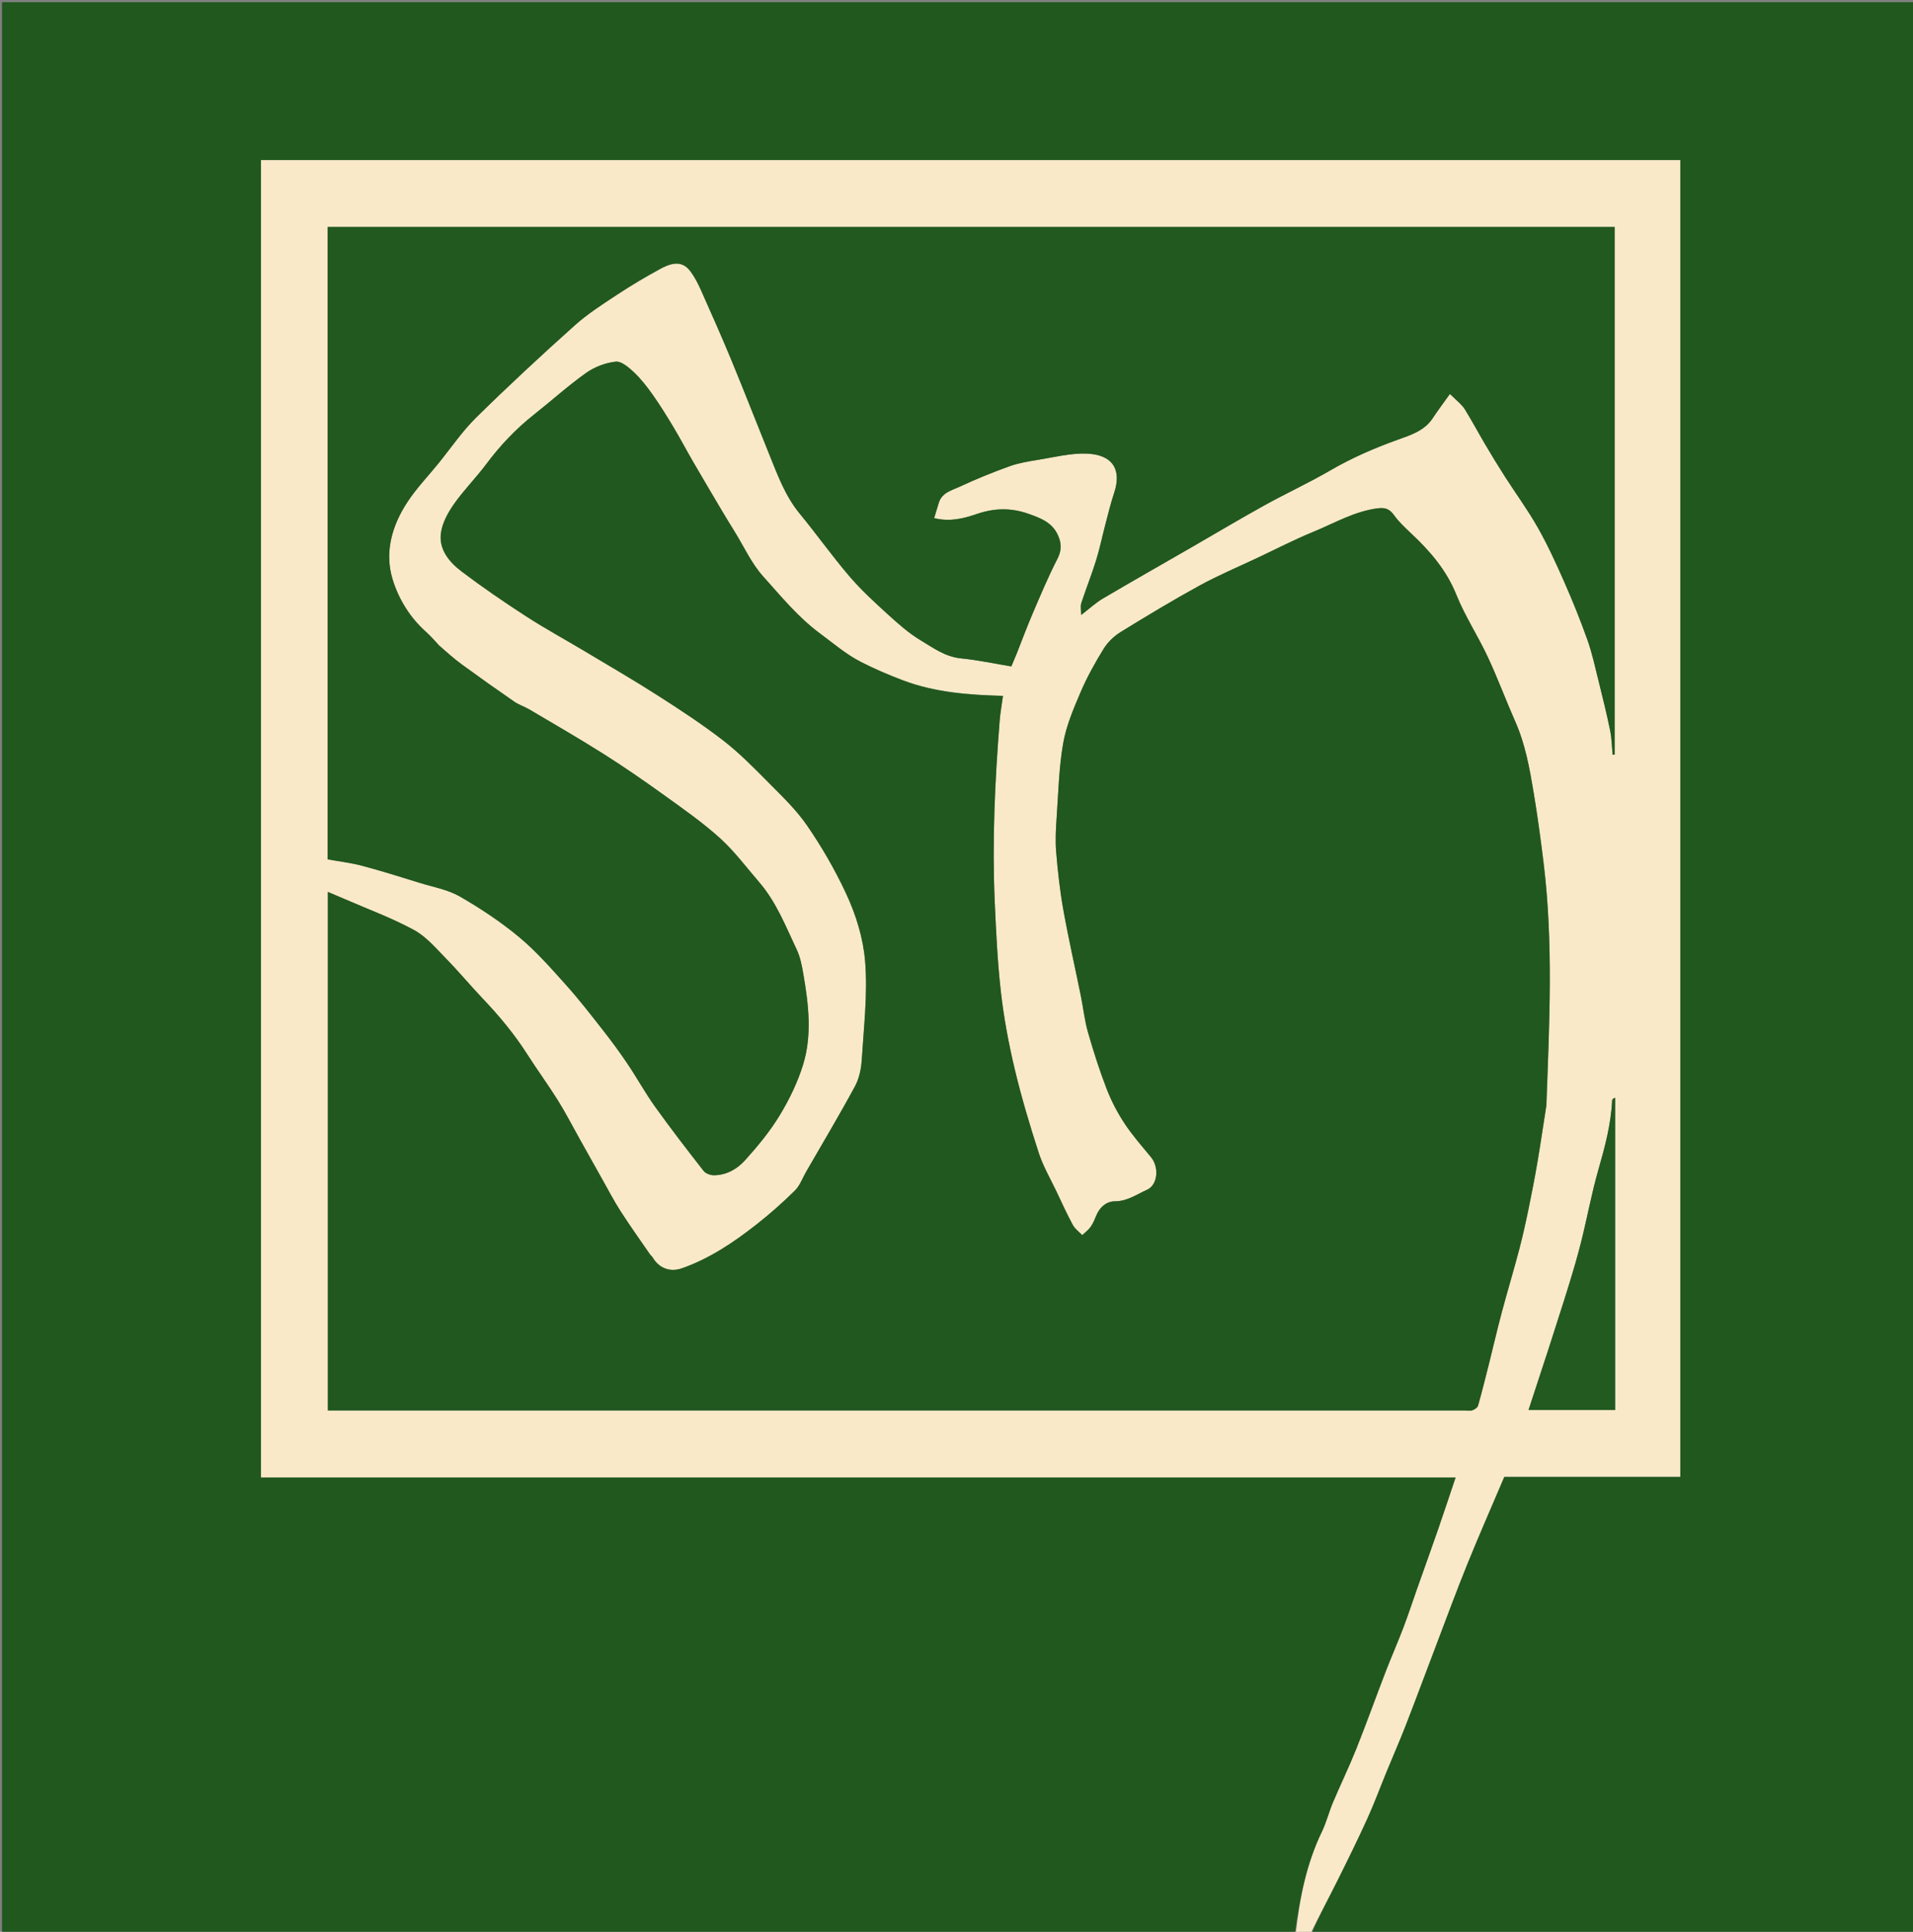 <svg version="1.1" id="Layer_1" xmlns="http://www.w3.org/2000/svg" xmlns:xlink="http://www.w3.org/1999/xlink" x="0px" y="0px"
	 width="100%" viewBox="0 0 947 956" enable-background="new 0 0 947 956" xml:space="preserve">
<rect x="0" y="0" width="947" height="956" fill="#808080" stroke="none"/>
<path fill="#20581E" opacity="1" stroke="none" 
	d="
M641,957 
	C427.69,957 214.38,957 1.07,957 
	C1.047,956.857 1.003,956.713 1.003,956.57 
	C1,638.105 1,319.64 1,1.087 
	C316.574,1.087 632.148,1.087 947.861,1.087 
	C947.861,319.667 947.861,638.333 947.861,957 
	C848.561,957 749.238,957 649.325,956.645 
	C653.145,947.816 657.671,939.399 661.937,930.852 
	C667.025,920.654 672.074,910.428 676.791,900.055 
	C680.295,892.349 683.224,884.382 686.445,876.546 
	C689.553,868.987 692.851,861.503 695.811,853.887 
	C700.986,840.568 705.948,827.166 711.034,813.812 
	C716.09,800.538 720.986,787.199 726.323,774.038 
	C732.09,759.816 738.286,745.767 744.646,730.816 
	C773.111,730.816 802.503,730.816 831.776,730.816 
	C831.776,513.298 831.776,296.365 831.776,79.24 
	C597.5,79.24 363.45,79.24 129.206,79.24 
	C129.206,296.532 129.206,513.58 129.206,731.144 
	C326.353,731.144 523.195,731.144 720.644,731.144 
	C717.626,740.102 714.882,748.442 712.004,756.736 
	C708.563,766.657 705.001,776.536 701.504,786.438 
	C699.254,792.807 697.162,799.236 694.755,805.546 
	C691.989,812.796 688.848,819.903 686.057,827.145 
	C681.137,839.911 676.536,852.802 671.462,865.505 
	C667.891,874.446 663.664,883.122 659.916,891.995 
	C657.906,896.754 656.665,901.862 654.425,906.497 
	C646.691,922.494 643.372,939.608 641,957 
z"/>
<path fill="#F9E9C9" opacity="1" stroke="none" 
	d="
M641.444,957 
	C643.372,939.608 646.691,922.494 654.425,906.497 
	C656.665,901.862 657.906,896.754 659.916,891.995 
	C663.664,883.122 667.891,874.446 671.462,865.505 
	C676.536,852.802 681.137,839.911 686.057,827.145 
	C688.848,819.903 691.989,812.796 694.755,805.546 
	C697.162,799.236 699.254,792.807 701.504,786.438 
	C705.001,776.536 708.563,766.657 712.004,756.736 
	C714.882,748.442 717.626,740.102 720.644,731.144 
	C523.195,731.144 326.353,731.144 129.206,731.144 
	C129.206,513.58 129.206,296.532 129.206,79.24 
	C363.45,79.24 597.5,79.24 831.776,79.24 
	C831.776,296.365 831.776,513.298 831.776,730.816 
	C802.503,730.816 773.111,730.816 744.646,730.816 
	C738.286,745.767 732.09,759.816 726.323,774.038 
	C720.986,787.199 716.09,800.538 711.034,813.812 
	C705.948,827.166 700.986,840.568 695.811,853.887 
	C692.851,861.503 689.553,868.987 686.445,876.546 
	C683.224,884.382 680.295,892.349 676.791,900.055 
	C672.074,910.428 667.025,920.654 661.937,930.852 
	C657.671,939.399 653.145,947.816 648.867,956.645 
	C646.629,957 644.259,957 641.444,957 
M765.569,546.811 
	C766.965,506.918 769.011,467.012 764.147,427.2 
	C762.71,415.436 761.131,403.679 759.172,391.992 
	C757.188,380.151 755.079,368.318 750.155,357.185 
	C745.456,346.56 741.43,335.63 736.512,325.113 
	C731.642,314.698 725.228,304.953 720.95,294.327 
	C715.995,282.017 707.809,272.609 698.411,263.821 
	C695.42,261.024 692.382,258.151 690.02,254.845 
	C687.923,251.909 685.683,251.115 682.268,251.524 
	C670.672,252.91 660.739,258.84 650.241,263.139 
	C640.849,266.985 631.797,271.666 622.606,276.003 
	C612.996,280.538 603.159,284.665 593.853,289.758 
	C580.584,297.021 567.609,304.844 554.731,312.789 
	C551.461,314.807 548.371,317.782 546.36,321.035 
	C542.109,327.912 538.133,335.052 534.957,342.474 
	C531.453,350.664 527.845,359.093 526.317,367.776 
	C524.229,379.64 523.95,391.834 523.12,403.902 
	C522.721,409.713 522.351,415.599 522.824,421.381 
	C523.613,431.02 524.674,440.677 526.376,450.191 
	C528.93,464.47 532.166,478.626 535.055,492.847 
	C536.27,498.827 536.9,504.962 538.572,510.805 
	C541.28,520.27 544.284,529.684 547.828,538.863 
	C550.13,544.828 553.166,550.631 556.685,555.972 
	C560.567,561.864 565.303,567.205 569.803,572.675 
	C573.889,577.642 573.147,586.422 567.815,588.78 
	C562.708,591.04 558.096,594.487 551.91,594.495 
	C547.838,594.5 544.452,597.278 542.74,601.432 
	C541.935,603.386 541.126,605.403 539.919,607.109 
	C538.808,608.679 537.161,609.871 535.751,611.229 
	C534.167,609.566 532.137,608.145 531.084,606.195 
	C528.141,600.743 525.569,595.088 522.912,589.483 
	C519.928,583.189 516.338,577.081 514.206,570.504 
	C509.784,556.865 505.663,543.085 502.338,529.143 
	C499.368,516.686 496.99,504.009 495.523,491.293 
	C493.813,476.465 493.111,461.503 492.442,446.578 
	C491.1,416.617 492.501,386.707 494.856,356.837 
	C495.181,352.716 495.931,348.63 496.505,344.369 
	C479.638,343.918 463.042,342.692 447.252,336.778 
	C440.113,334.104 433.063,331.074 426.272,327.616 
	C418.872,323.848 412.566,318.393 405.899,313.459 
	C394.99,305.385 386.624,295.062 377.778,285.229 
	C372.04,278.849 368.345,270.629 363.757,263.219 
	C361.541,259.64 359.341,256.05 357.195,252.43 
	C352.466,244.451 347.737,236.472 343.082,228.449 
	C339.784,222.766 336.72,216.944 333.344,211.308 
	C330.121,205.93 326.811,200.585 323.198,195.467 
	C320.409,191.518 317.399,187.617 313.906,184.309 
	C311.346,181.884 307.653,178.672 304.802,178.976 
	C299.73,179.516 294.302,181.593 290.114,184.566 
	C281.151,190.929 272.957,198.367 264.311,205.191 
	C255.311,212.294 247.561,220.507 240.699,229.693 
	C235.67,236.426 229.661,242.443 224.827,249.3 
	C221.847,253.527 219.051,258.553 218.31,263.538 
	C217.073,271.864 222.385,278.172 228.542,282.833 
	C238.872,290.654 249.598,297.988 260.48,305.03 
	C269.933,311.148 279.857,316.536 289.528,322.322 
	C301.612,329.552 313.805,336.617 325.663,344.204 
	C336.653,351.236 347.616,358.405 357.928,366.371 
	C365.87,372.506 373.007,379.751 380.093,386.907 
	C386.916,393.797 394.081,400.611 399.533,408.533 
	C406.793,419.085 413.228,430.195 418.737,441.964 
	C423.864,452.918 427.334,464.385 428.267,475.781 
	C429.579,491.825 427.616,508.166 426.615,524.353 
	C426.337,528.84 425.349,533.686 423.239,537.584 
	C415.509,551.862 407.17,565.81 399.058,579.881 
	C397.245,583.026 395.983,586.735 393.489,589.19 
	C387.455,595.132 381.08,600.79 374.411,606.012 
	C363.14,614.838 351.298,622.822 337.62,627.629 
	C331.725,629.701 326.241,627.681 322.995,622.131 
	C322.699,621.625 322.134,621.282 321.798,620.793 
	C316.904,613.675 311.872,606.646 307.201,599.385 
	C303.929,594.3 301.138,588.905 298.163,583.632 
	C294.441,577.033 290.75,570.418 287.047,563.809 
	C283.448,557.386 280.089,550.813 276.193,544.576 
	C271.36,536.838 265.943,529.468 261.035,521.776 
	C254.678,511.814 247.187,502.812 239.062,494.269 
	C232.856,487.744 227.101,480.785 220.799,474.358 
	C215.826,469.286 210.989,463.51 204.916,460.21 
	C193.982,454.27 182.168,449.946 170.717,444.958 
	C168.055,443.798 165.374,442.68 162.305,441.375 
	C162.305,527.575 162.305,612.647 162.305,697.999 
	C164.245,697.999 165.889,697.999 167.534,697.999 
	C353.352,697.999 539.171,697.999 724.989,697.998 
	C726.322,697.998 727.755,698.279 728.958,697.879 
	C730.032,697.521 731.42,696.562 731.695,695.592 
	C733.632,688.757 735.346,681.858 737.077,674.966 
	C739.21,666.471 741.169,657.932 743.425,649.47 
	C746.166,639.186 749.251,628.993 751.971,618.704 
	C753.728,612.053 755.213,605.324 756.612,598.588 
	C758.246,590.717 759.776,582.82 761.126,574.896 
	C762.668,565.844 763.961,556.749 765.569,546.811 
M217.214,319.184 
	C215.178,317.072 213.272,314.816 211.084,312.876 
	C203.055,305.757 197.427,296.658 194.393,286.84 
	C190.197,273.264 194.056,260.019 201.754,248.342 
	C206.168,241.648 211.809,235.763 216.893,229.511 
	C223.133,221.837 228.731,213.512 235.736,206.616 
	C251.567,191.029 267.89,175.92 284.437,161.091 
	C290.902,155.298 298.354,150.547 305.635,145.743 
	C312.525,141.197 319.655,136.977 326.908,133.033 
	C334.006,129.173 338.378,129.663 341.907,134.443 
	C343.949,137.208 345.563,140.357 346.969,143.512 
	C352.119,155.071 357.272,166.633 362.104,178.327 
	C368.58,194.002 374.72,209.815 381.078,225.539 
	C385.115,235.52 388.834,245.616 395.845,254.141 
	C404.199,264.299 411.839,275.054 420.371,285.052 
	C426.058,291.716 432.577,297.716 439.072,303.63 
	C444.299,308.389 449.659,313.224 455.675,316.833 
	C461.878,320.555 467.847,325.025 475.652,325.803 
	C484.22,326.658 492.691,328.485 500.646,329.796 
	C501.893,326.826 502.595,325.231 503.238,323.612 
	C505.866,316.998 508.327,310.313 511.131,303.775 
	C515.056,294.623 518.9,285.407 523.45,276.564 
	C525.564,272.456 525.52,269.006 523.826,265.114 
	C521.017,258.659 515.542,256.533 509.213,254.292 
	C500.41,251.176 492.24,251.426 483.736,254.3 
	C477.164,256.521 470.53,258.373 462.438,256.406 
	C463.248,253.741 463.998,251.292 464.735,248.84 
	C466.27,243.735 471.169,242.685 475.073,240.866 
	C483.134,237.109 491.406,233.741 499.777,230.732 
	C504.316,229.101 509.202,228.315 513.995,227.542 
	C521.891,226.268 529.875,224.216 537.757,224.475 
	C550.812,224.904 555.419,232.358 551.512,244.011 
	C549.807,249.094 548.568,254.337 547.199,259.529 
	C545.627,265.492 544.392,271.555 542.561,277.434 
	C540.357,284.511 537.59,291.411 535.276,298.456 
	C534.788,299.94 535.205,301.721 535.205,304.347 
	C539.476,301.077 542.488,298.249 545.961,296.203 
	C560.508,287.632 575.197,279.302 589.826,270.871 
	C601.886,263.921 613.84,256.783 626.016,250.044 
	C636.75,244.104 647.936,238.964 658.534,232.803 
	C669.192,226.608 680.309,221.787 691.896,217.621 
	C698.139,215.376 705.066,213.254 709.204,207.019 
	C711.927,202.916 714.894,198.975 717.752,194.961 
	C721.867,198.878 723.88,200.506 725.163,202.584 
	C728.71,208.332 731.893,214.302 735.333,220.117 
	C738.454,225.393 741.64,230.635 744.947,235.797 
	C750.372,244.263 756.348,252.408 761.292,261.141 
	C766.185,269.783 770.348,278.87 774.356,287.971 
	C778.513,297.409 782.385,306.997 785.837,316.713 
	C788.162,323.257 789.634,330.114 791.318,336.874 
	C793.352,345.042 795.372,353.22 797.068,361.462 
	C797.874,365.378 797.917,369.452 798.305,373.455 
	C798.645,373.442 798.985,373.428 799.325,373.415 
	C799.325,286.365 799.325,199.316 799.325,112.338 
	C586.987,112.338 374.601,112.338 162.199,112.338 
	C162.199,216.788 162.199,320.9 162.199,425.274 
	C167.991,426.324 173.745,426.982 179.283,428.455 
	C188.882,431.009 198.367,434.003 207.861,436.935 
	C214.532,438.995 221.721,440.248 227.645,443.657 
	C237.916,449.569 247.934,456.214 257.033,463.784 
	C265.487,470.817 272.848,479.237 280.23,487.459 
	C286.714,494.68 292.664,502.392 298.656,510.039 
	C302.83,515.365 306.851,520.831 310.628,526.445 
	C315.352,533.469 319.447,540.93 324.37,547.802 
	C332.076,558.559 340.17,569.042 348.324,579.466 
	C349.338,580.763 351.72,581.619 353.46,581.605 
	C359.591,581.556 364.888,578.538 368.729,574.289 
	C374.98,567.376 381.024,560.07 385.862,552.141 
	C390.652,544.291 394.798,535.763 397.518,527.002 
	C402.078,512.318 400.292,497.193 397.722,482.283 
	C397.002,478.105 396.218,473.756 394.426,469.977 
	C388.967,458.465 384.332,446.435 375.852,436.606 
	C369.443,429.178 363.516,421.184 356.277,414.661 
	C347.547,406.793 337.799,400.013 328.228,393.13 
	C318.538,386.162 308.695,379.373 298.609,372.997 
	C286.659,365.443 274.394,358.387 262.224,351.183 
	C259.729,349.706 256.867,348.806 254.495,347.172 
	C245.819,341.194 237.22,335.098 228.712,328.882 
	C224.859,326.066 221.289,322.863 217.214,319.184 
M766.734,667.148 
	C763.407,677.272 760.079,687.395 756.666,697.779 
	C771.375,697.779 785.468,697.779 799.561,697.779 
	C799.561,646.123 799.561,594.693 799.561,543.263 
	C798.527,543.573 798.089,544.065 798.065,544.577 
	C797.503,556.417 794.449,567.708 791.201,579.047 
	C787.891,590.604 785.729,602.484 782.819,614.161 
	C780.971,621.574 778.8,628.912 776.551,636.216 
	C773.45,646.289 770.138,656.297 766.734,667.148 
z"/>
<path fill="#21581F" opacity="1" stroke="none" 
	d="
M765.466,547.242 
	C763.961,556.749 762.668,565.844 761.126,574.896 
	C759.776,582.82 758.246,590.717 756.612,598.588 
	C755.213,605.324 753.728,612.053 751.971,618.704 
	C749.251,628.993 746.166,639.186 743.425,649.47 
	C741.169,657.932 739.21,666.471 737.077,674.966 
	C735.346,681.858 733.632,688.757 731.695,695.592 
	C731.42,696.562 730.032,697.521 728.958,697.879 
	C727.755,698.279 726.322,697.998 724.989,697.998 
	C539.171,697.999 353.352,697.999 167.534,697.999 
	C165.889,697.999 164.245,697.999 162.305,697.999 
	C162.305,612.647 162.305,527.575 162.305,441.375 
	C165.374,442.68 168.055,443.798 170.717,444.958 
	C182.168,449.946 193.982,454.27 204.916,460.21 
	C210.989,463.51 215.826,469.286 220.799,474.358 
	C227.101,480.785 232.856,487.744 239.062,494.269 
	C247.187,502.812 254.678,511.814 261.035,521.776 
	C265.943,529.468 271.36,536.838 276.193,544.576 
	C280.089,550.813 283.448,557.386 287.047,563.809 
	C290.75,570.418 294.441,577.033 298.163,583.632 
	C301.138,588.905 303.929,594.3 307.201,599.385 
	C311.872,606.646 316.904,613.675 321.798,620.793 
	C322.134,621.282 322.699,621.625 322.995,622.131 
	C326.241,627.681 331.725,629.701 337.62,627.629 
	C351.298,622.822 363.14,614.838 374.411,606.012 
	C381.08,600.79 387.455,595.132 393.489,589.19 
	C395.983,586.735 397.245,583.026 399.058,579.881 
	C407.17,565.81 415.509,551.862 423.239,537.584 
	C425.349,533.686 426.337,528.84 426.615,524.353 
	C427.616,508.166 429.579,491.825 428.267,475.781 
	C427.334,464.385 423.864,452.918 418.737,441.964 
	C413.228,430.195 406.793,419.085 399.533,408.533 
	C394.081,400.611 386.916,393.797 380.093,386.907 
	C373.007,379.751 365.87,372.506 357.928,366.371 
	C347.616,358.405 336.653,351.236 325.663,344.204 
	C313.805,336.617 301.612,329.552 289.528,322.322 
	C279.857,316.536 269.933,311.148 260.48,305.03 
	C249.598,297.988 238.872,290.654 228.542,282.833 
	C222.385,278.172 217.073,271.864 218.31,263.538 
	C219.051,258.553 221.847,253.527 224.827,249.3 
	C229.661,242.443 235.67,236.426 240.699,229.693 
	C247.561,220.507 255.311,212.294 264.311,205.191 
	C272.957,198.367 281.151,190.929 290.114,184.566 
	C294.302,181.593 299.73,179.516 304.802,178.976 
	C307.653,178.672 311.346,181.884 313.906,184.309 
	C317.399,187.617 320.409,191.518 323.198,195.467 
	C326.811,200.585 330.121,205.93 333.344,211.308 
	C336.72,216.944 339.784,222.766 343.082,228.449 
	C347.737,236.472 352.466,244.451 357.195,252.43 
	C359.341,256.05 361.541,259.64 363.757,263.219 
	C368.345,270.629 372.04,278.849 377.778,285.229 
	C386.624,295.062 394.99,305.385 405.899,313.459 
	C412.566,318.393 418.872,323.848 426.272,327.616 
	C433.063,331.074 440.113,334.104 447.252,336.778 
	C463.042,342.692 479.638,343.918 496.505,344.369 
	C495.931,348.63 495.181,352.716 494.856,356.837 
	C492.501,386.707 491.1,416.617 492.442,446.578 
	C493.111,461.503 493.813,476.465 495.523,491.293 
	C496.99,504.009 499.368,516.686 502.338,529.143 
	C505.663,543.085 509.784,556.865 514.206,570.504 
	C516.338,577.081 519.928,583.189 522.912,589.483 
	C525.569,595.088 528.141,600.743 531.084,606.195 
	C532.137,608.145 534.167,609.566 535.751,611.229 
	C537.161,609.871 538.808,608.679 539.919,607.109 
	C541.126,605.403 541.935,603.386 542.74,601.432 
	C544.452,597.278 547.838,594.5 551.91,594.495 
	C558.096,594.487 562.708,591.04 567.815,588.78 
	C573.147,586.422 573.889,577.642 569.803,572.675 
	C565.303,567.205 560.567,561.864 556.685,555.972 
	C553.166,550.631 550.13,544.828 547.828,538.863 
	C544.284,529.684 541.28,520.27 538.572,510.805 
	C536.9,504.962 536.27,498.827 535.055,492.847 
	C532.166,478.626 528.93,464.47 526.376,450.191 
	C524.674,440.677 523.613,431.02 522.824,421.381 
	C522.351,415.599 522.721,409.713 523.12,403.902 
	C523.95,391.834 524.229,379.64 526.317,367.776 
	C527.845,359.093 531.453,350.664 534.957,342.474 
	C538.133,335.052 542.109,327.912 546.36,321.035 
	C548.371,317.782 551.461,314.807 554.731,312.789 
	C567.609,304.844 580.584,297.021 593.853,289.758 
	C603.159,284.665 612.996,280.538 622.606,276.003 
	C631.797,271.666 640.849,266.985 650.241,263.139 
	C660.739,258.84 670.672,252.91 682.268,251.524 
	C685.683,251.115 687.923,251.909 690.02,254.845 
	C692.382,258.151 695.42,261.024 698.411,263.821 
	C707.809,272.609 715.995,282.017 720.95,294.327 
	C725.228,304.953 731.642,314.698 736.512,325.113 
	C741.43,335.63 745.456,346.56 750.155,357.185 
	C755.079,368.318 757.188,380.151 759.172,391.992 
	C761.131,403.679 762.71,415.436 764.147,427.2 
	C769.011,467.012 766.965,506.918 765.466,547.242 
z"/>
<path fill="#21591F" opacity="1" stroke="none" 
	d="
M217.402,319.51 
	C221.289,322.863 224.859,326.066 228.712,328.882 
	C237.22,335.098 245.819,341.194 254.495,347.172 
	C256.867,348.806 259.729,349.706 262.224,351.183 
	C274.394,358.387 286.659,365.443 298.609,372.997 
	C308.695,379.373 318.538,386.162 328.228,393.13 
	C337.799,400.013 347.547,406.793 356.277,414.661 
	C363.516,421.184 369.443,429.178 375.852,436.606 
	C384.332,446.435 388.967,458.465 394.426,469.977 
	C396.218,473.756 397.002,478.105 397.722,482.283 
	C400.292,497.193 402.078,512.318 397.518,527.002 
	C394.798,535.763 390.652,544.291 385.862,552.141 
	C381.024,560.07 374.98,567.376 368.729,574.289 
	C364.888,578.538 359.591,581.556 353.46,581.605 
	C351.72,581.619 349.338,580.763 348.324,579.466 
	C340.17,569.042 332.076,558.559 324.37,547.802 
	C319.447,540.93 315.352,533.469 310.628,526.445 
	C306.851,520.831 302.83,515.365 298.656,510.039 
	C292.664,502.392 286.714,494.68 280.23,487.459 
	C272.848,479.237 265.487,470.817 257.033,463.784 
	C247.934,456.214 237.916,449.569 227.645,443.657 
	C221.721,440.248 214.532,438.995 207.861,436.935 
	C198.367,434.003 188.882,431.009 179.283,428.455 
	C173.745,426.982 167.991,426.324 162.199,425.274 
	C162.199,320.9 162.199,216.788 162.199,112.338 
	C374.601,112.338 586.987,112.338 799.325,112.338 
	C799.325,199.316 799.325,286.365 799.325,373.415 
	C798.985,373.428 798.645,373.442 798.305,373.455 
	C797.917,369.452 797.874,365.378 797.068,361.462 
	C795.372,353.22 793.352,345.042 791.318,336.874 
	C789.634,330.114 788.162,323.257 785.837,316.713 
	C782.385,306.997 778.513,297.409 774.356,287.971 
	C770.348,278.87 766.185,269.783 761.292,261.141 
	C756.348,252.408 750.372,244.263 744.947,235.797 
	C741.64,230.635 738.454,225.393 735.333,220.117 
	C731.893,214.302 728.71,208.332 725.163,202.584 
	C723.88,200.506 721.867,198.878 717.752,194.961 
	C714.894,198.975 711.927,202.916 709.204,207.019 
	C705.066,213.254 698.139,215.376 691.896,217.621 
	C680.309,221.787 669.192,226.608 658.534,232.803 
	C647.936,238.964 636.75,244.104 626.016,250.044 
	C613.84,256.783 601.886,263.921 589.826,270.871 
	C575.197,279.302 560.508,287.632 545.961,296.203 
	C542.488,298.249 539.476,301.077 535.205,304.347 
	C535.205,301.721 534.788,299.94 535.276,298.456 
	C537.59,291.411 540.357,284.511 542.561,277.434 
	C544.392,271.555 545.627,265.492 547.199,259.529 
	C548.568,254.337 549.807,249.094 551.512,244.011 
	C555.419,232.358 550.812,224.904 537.757,224.475 
	C529.875,224.216 521.891,226.268 513.995,227.542 
	C509.202,228.315 504.316,229.101 499.777,230.732 
	C491.406,233.741 483.134,237.109 475.073,240.866 
	C471.169,242.685 466.27,243.735 464.735,248.84 
	C463.998,251.292 463.248,253.741 462.438,256.406 
	C470.53,258.373 477.164,256.521 483.736,254.3 
	C492.24,251.426 500.41,251.176 509.213,254.292 
	C515.542,256.533 521.017,258.659 523.826,265.114 
	C525.52,269.006 525.564,272.456 523.45,276.564 
	C518.9,285.407 515.056,294.623 511.131,303.775 
	C508.327,310.313 505.866,316.998 503.238,323.612 
	C502.595,325.231 501.893,326.826 500.646,329.796 
	C492.691,328.485 484.22,326.658 475.652,325.803 
	C467.847,325.025 461.878,320.555 455.675,316.833 
	C449.659,313.224 444.299,308.389 439.072,303.63 
	C432.577,297.716 426.058,291.716 420.371,285.052 
	C411.839,275.054 404.199,264.299 395.845,254.141 
	C388.834,245.616 385.115,235.52 381.078,225.539 
	C374.72,209.815 368.58,194.002 362.104,178.327 
	C357.272,166.633 352.119,155.071 346.969,143.512 
	C345.563,140.357 343.949,137.208 341.907,134.443 
	C338.378,129.663 334.006,129.173 326.908,133.033 
	C319.655,136.977 312.525,141.197 305.635,145.743 
	C298.354,150.547 290.902,155.298 284.437,161.091 
	C267.89,175.92 251.567,191.029 235.736,206.616 
	C228.731,213.512 223.133,221.837 216.893,229.511 
	C211.809,235.763 206.168,241.648 201.754,248.342 
	C194.056,260.019 190.197,273.264 194.393,286.84 
	C197.427,296.658 203.055,305.757 211.084,312.876 
	C213.272,314.816 215.178,317.072 217.402,319.51 
z"/>
<path fill="#235A20" opacity="1" stroke="none" 
	d="
M766.825,666.74 
	C770.138,656.297 773.45,646.289 776.551,636.216 
	C778.8,628.912 780.971,621.574 782.819,614.161 
	C785.729,602.484 787.891,590.604 791.201,579.047 
	C794.449,567.708 797.503,556.417 798.065,544.577 
	C798.089,544.065 798.527,543.573 799.561,543.263 
	C799.561,594.693 799.561,646.123 799.561,697.779 
	C785.468,697.779 771.375,697.779 756.666,697.779 
	C760.079,687.395 763.407,677.272 766.825,666.74 
z"/>
</svg>
